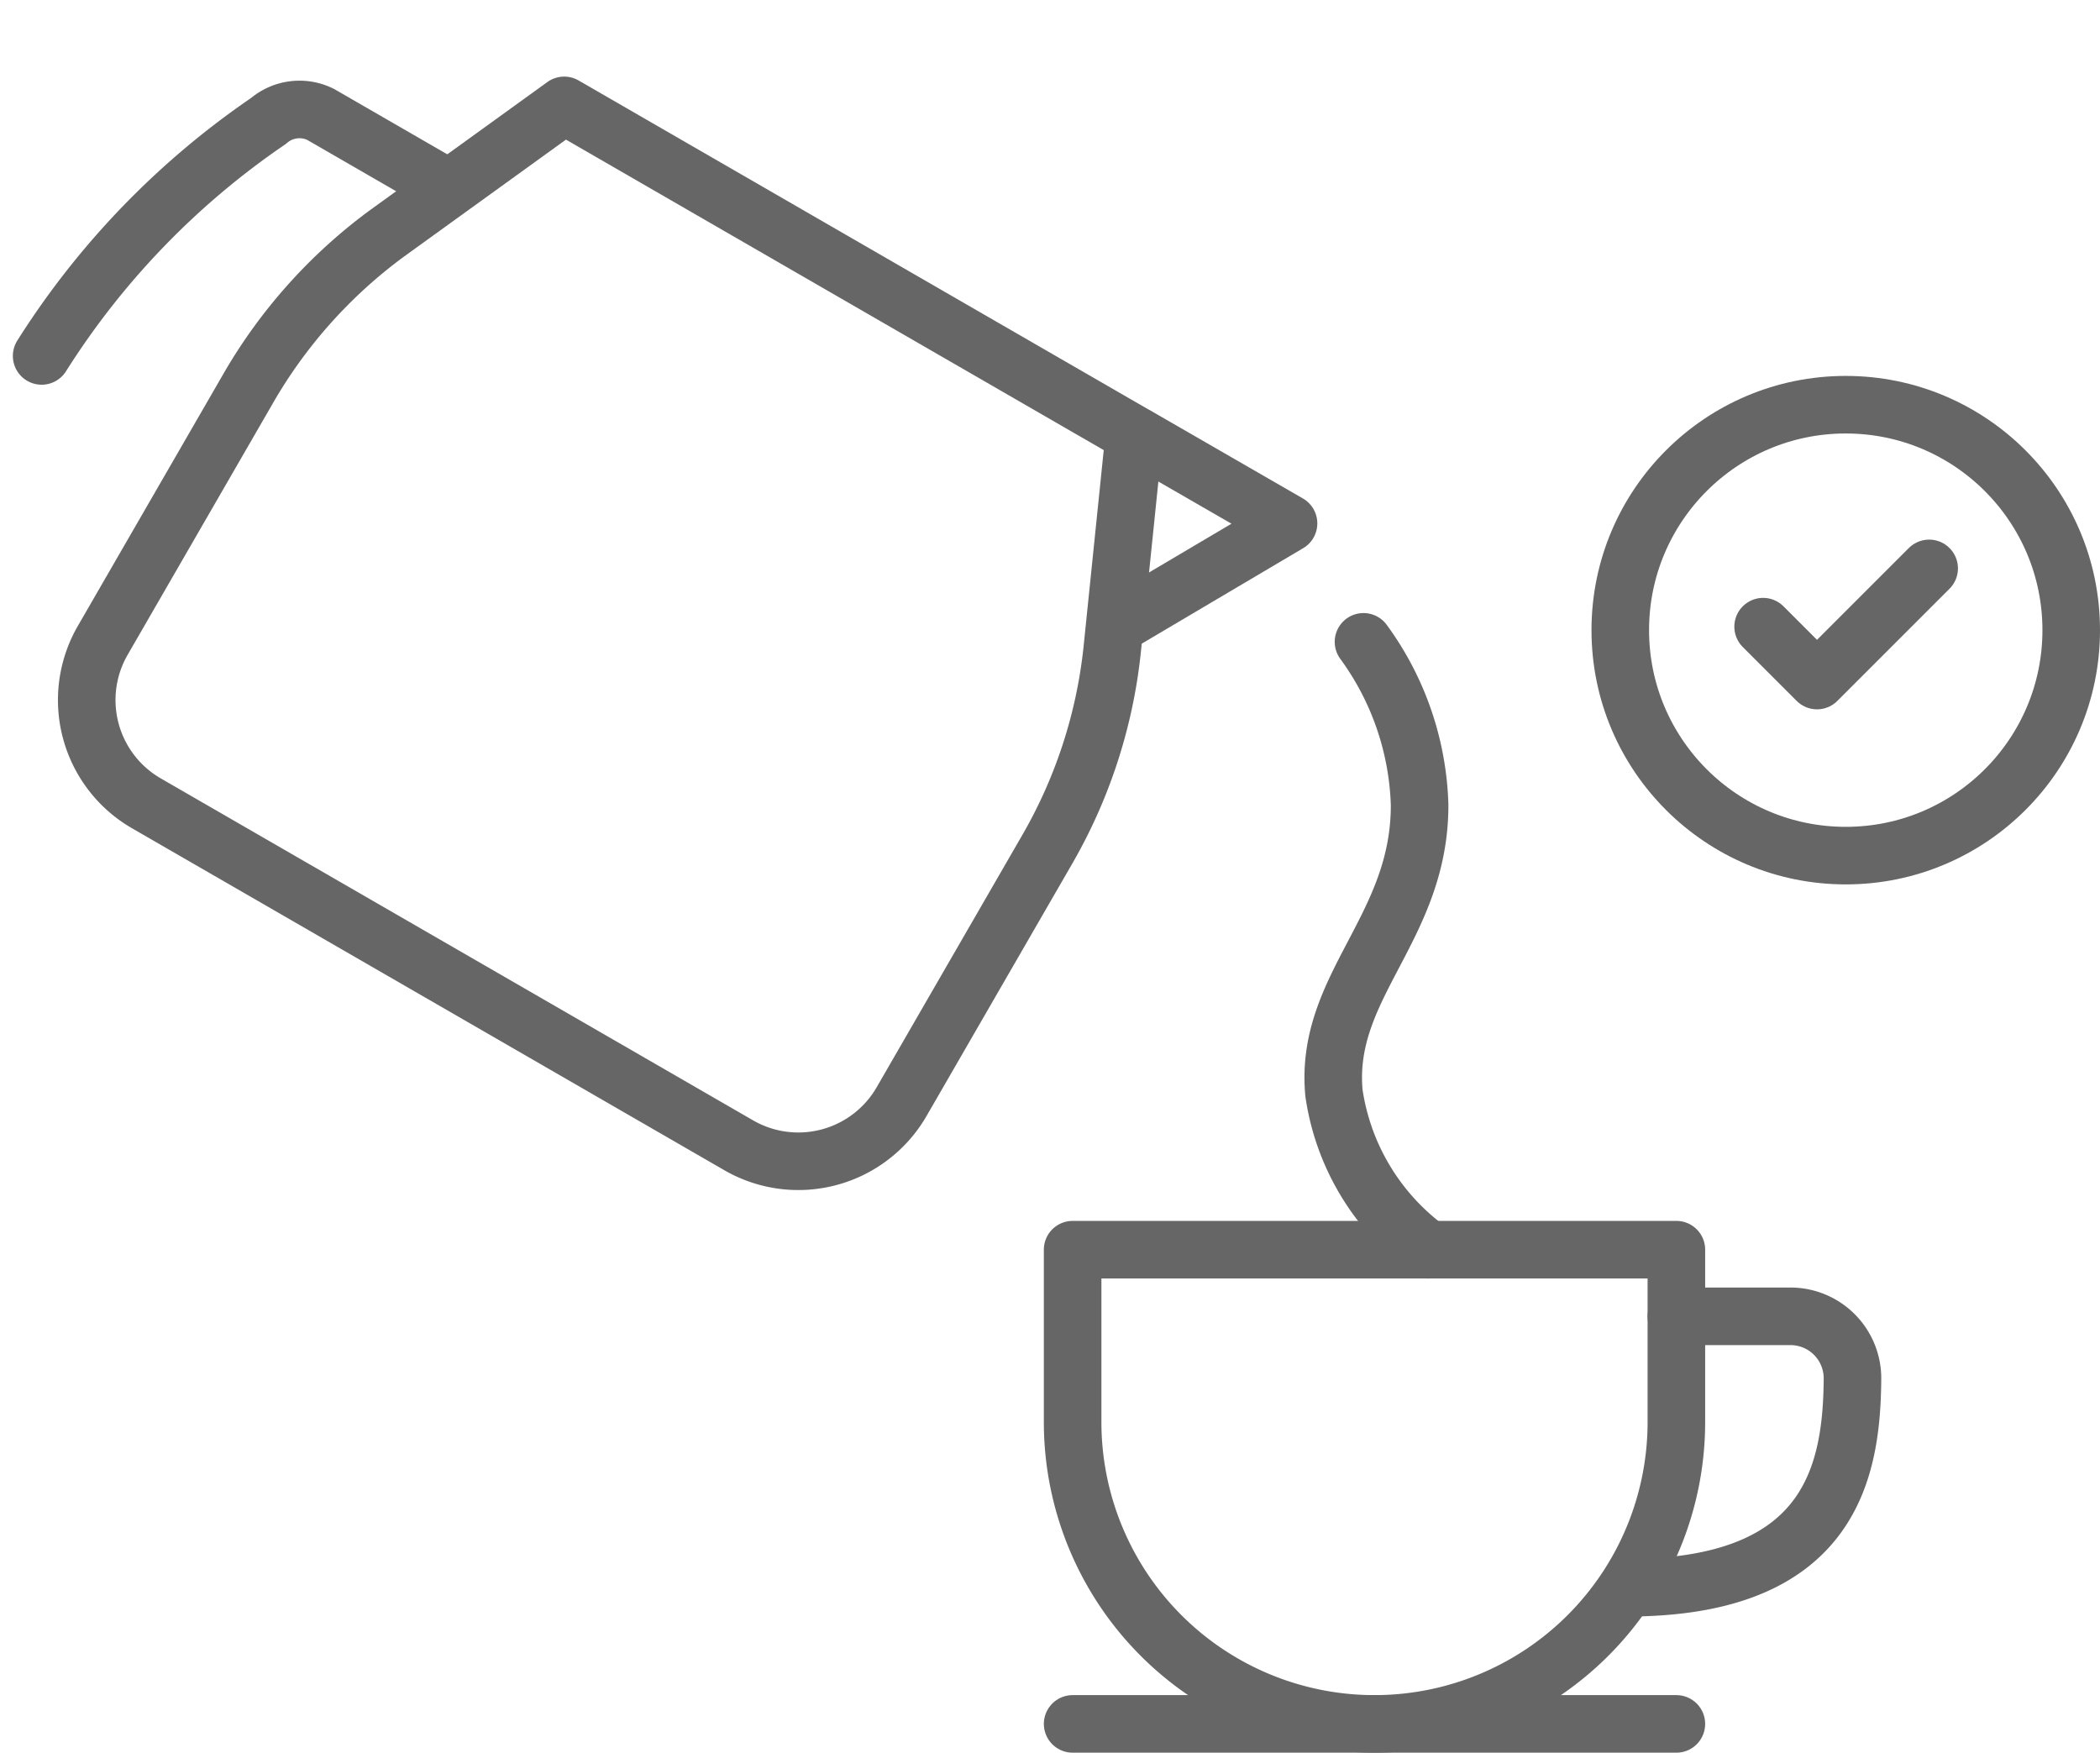 <svg xmlns="http://www.w3.org/2000/svg" width="47.426" height="39.584" viewBox="0 0 47.426 39.584"><g transform="translate(-718.823 -2058.299)"><g transform="translate(743.047 2086.523)"><path d="M0,0H13.635a0,0,0,0,1,0,0V3.893A6.818,6.818,0,0,1,6.818,10.71h0A6.818,6.818,0,0,1,0,3.893V0A0,0,0,0,1,0,0Z" transform="translate(0 0)" fill="none" stroke="#666" stroke-linecap="round" stroke-linejoin="round" stroke-width="1.3"/><path d="M3511.285,222.675h2.571a1.4,1.4,0,0,1,1.406,1.41c-.015,2.07-.479,4.591-4.76,4.715" transform="translate(-3497.65 -221.17)" fill="none" stroke="#666" stroke-linecap="round" stroke-linejoin="round" stroke-width="1.3"/><line x1="13.635" transform="translate(0 10.71)" fill="none" stroke="#666" stroke-linecap="round" stroke-linejoin="round" stroke-width="1.3"/></g><path d="M3499.124,196.3a6.56,6.56,0,0,1,1.267,3.68c.007,2.794-2.158,4.091-1.934,6.51a5.336,5.336,0,0,0,2.135,3.538" transform="translate(-2749.508 1876.495)" fill="none" stroke="#666" stroke-linecap="round" stroke-linejoin="round" stroke-width="1.3"/><path d="M3519,193.427l-2.533,2.533-1.217-1.217" transform="translate(-2756.609 1877.709)" fill="none" stroke="#666" stroke-linecap="round" stroke-linejoin="round" stroke-width="1.3"/><circle cx="5.092" cy="5.092" r="5.092" transform="translate(755.415 2067.439)" fill="none" stroke="#666" stroke-linecap="round" stroke-linejoin="round" stroke-width="1.3"/><g transform="translate(1098.975 -104.494) rotate(30)"><path d="M.455,0l3.4,1.961L0,4.241" transform="translate(778.968 2059.026) rotate(-30)" fill="none" stroke="#666" stroke-linecap="round" stroke-linejoin="round" stroke-width="1.3"/><path d="M3376.318,536.123h-14.866l-2.008,4.476a11.424,11.424,0,0,0-.976,4.654V551.8a2.693,2.693,0,0,0,2.693,2.692h15.447a2.693,2.693,0,0,0,2.693-2.692v-6.547a11.408,11.408,0,0,0-.977-4.654Z" transform="translate(-2597.052 1522.677)" fill="none" stroke="#666" stroke-linecap="round" stroke-linejoin="round" stroke-width="1.3"/><path d="M3355.5,541.969h-3.1a1.073,1.073,0,0,0-.951.717,18.158,18.158,0,0,0-1.783,7.157" transform="translate(-2592.657 1519.758)" fill="none" stroke="#666" stroke-linecap="round" stroke-linejoin="round" stroke-width="1.3"/></g></g></svg>